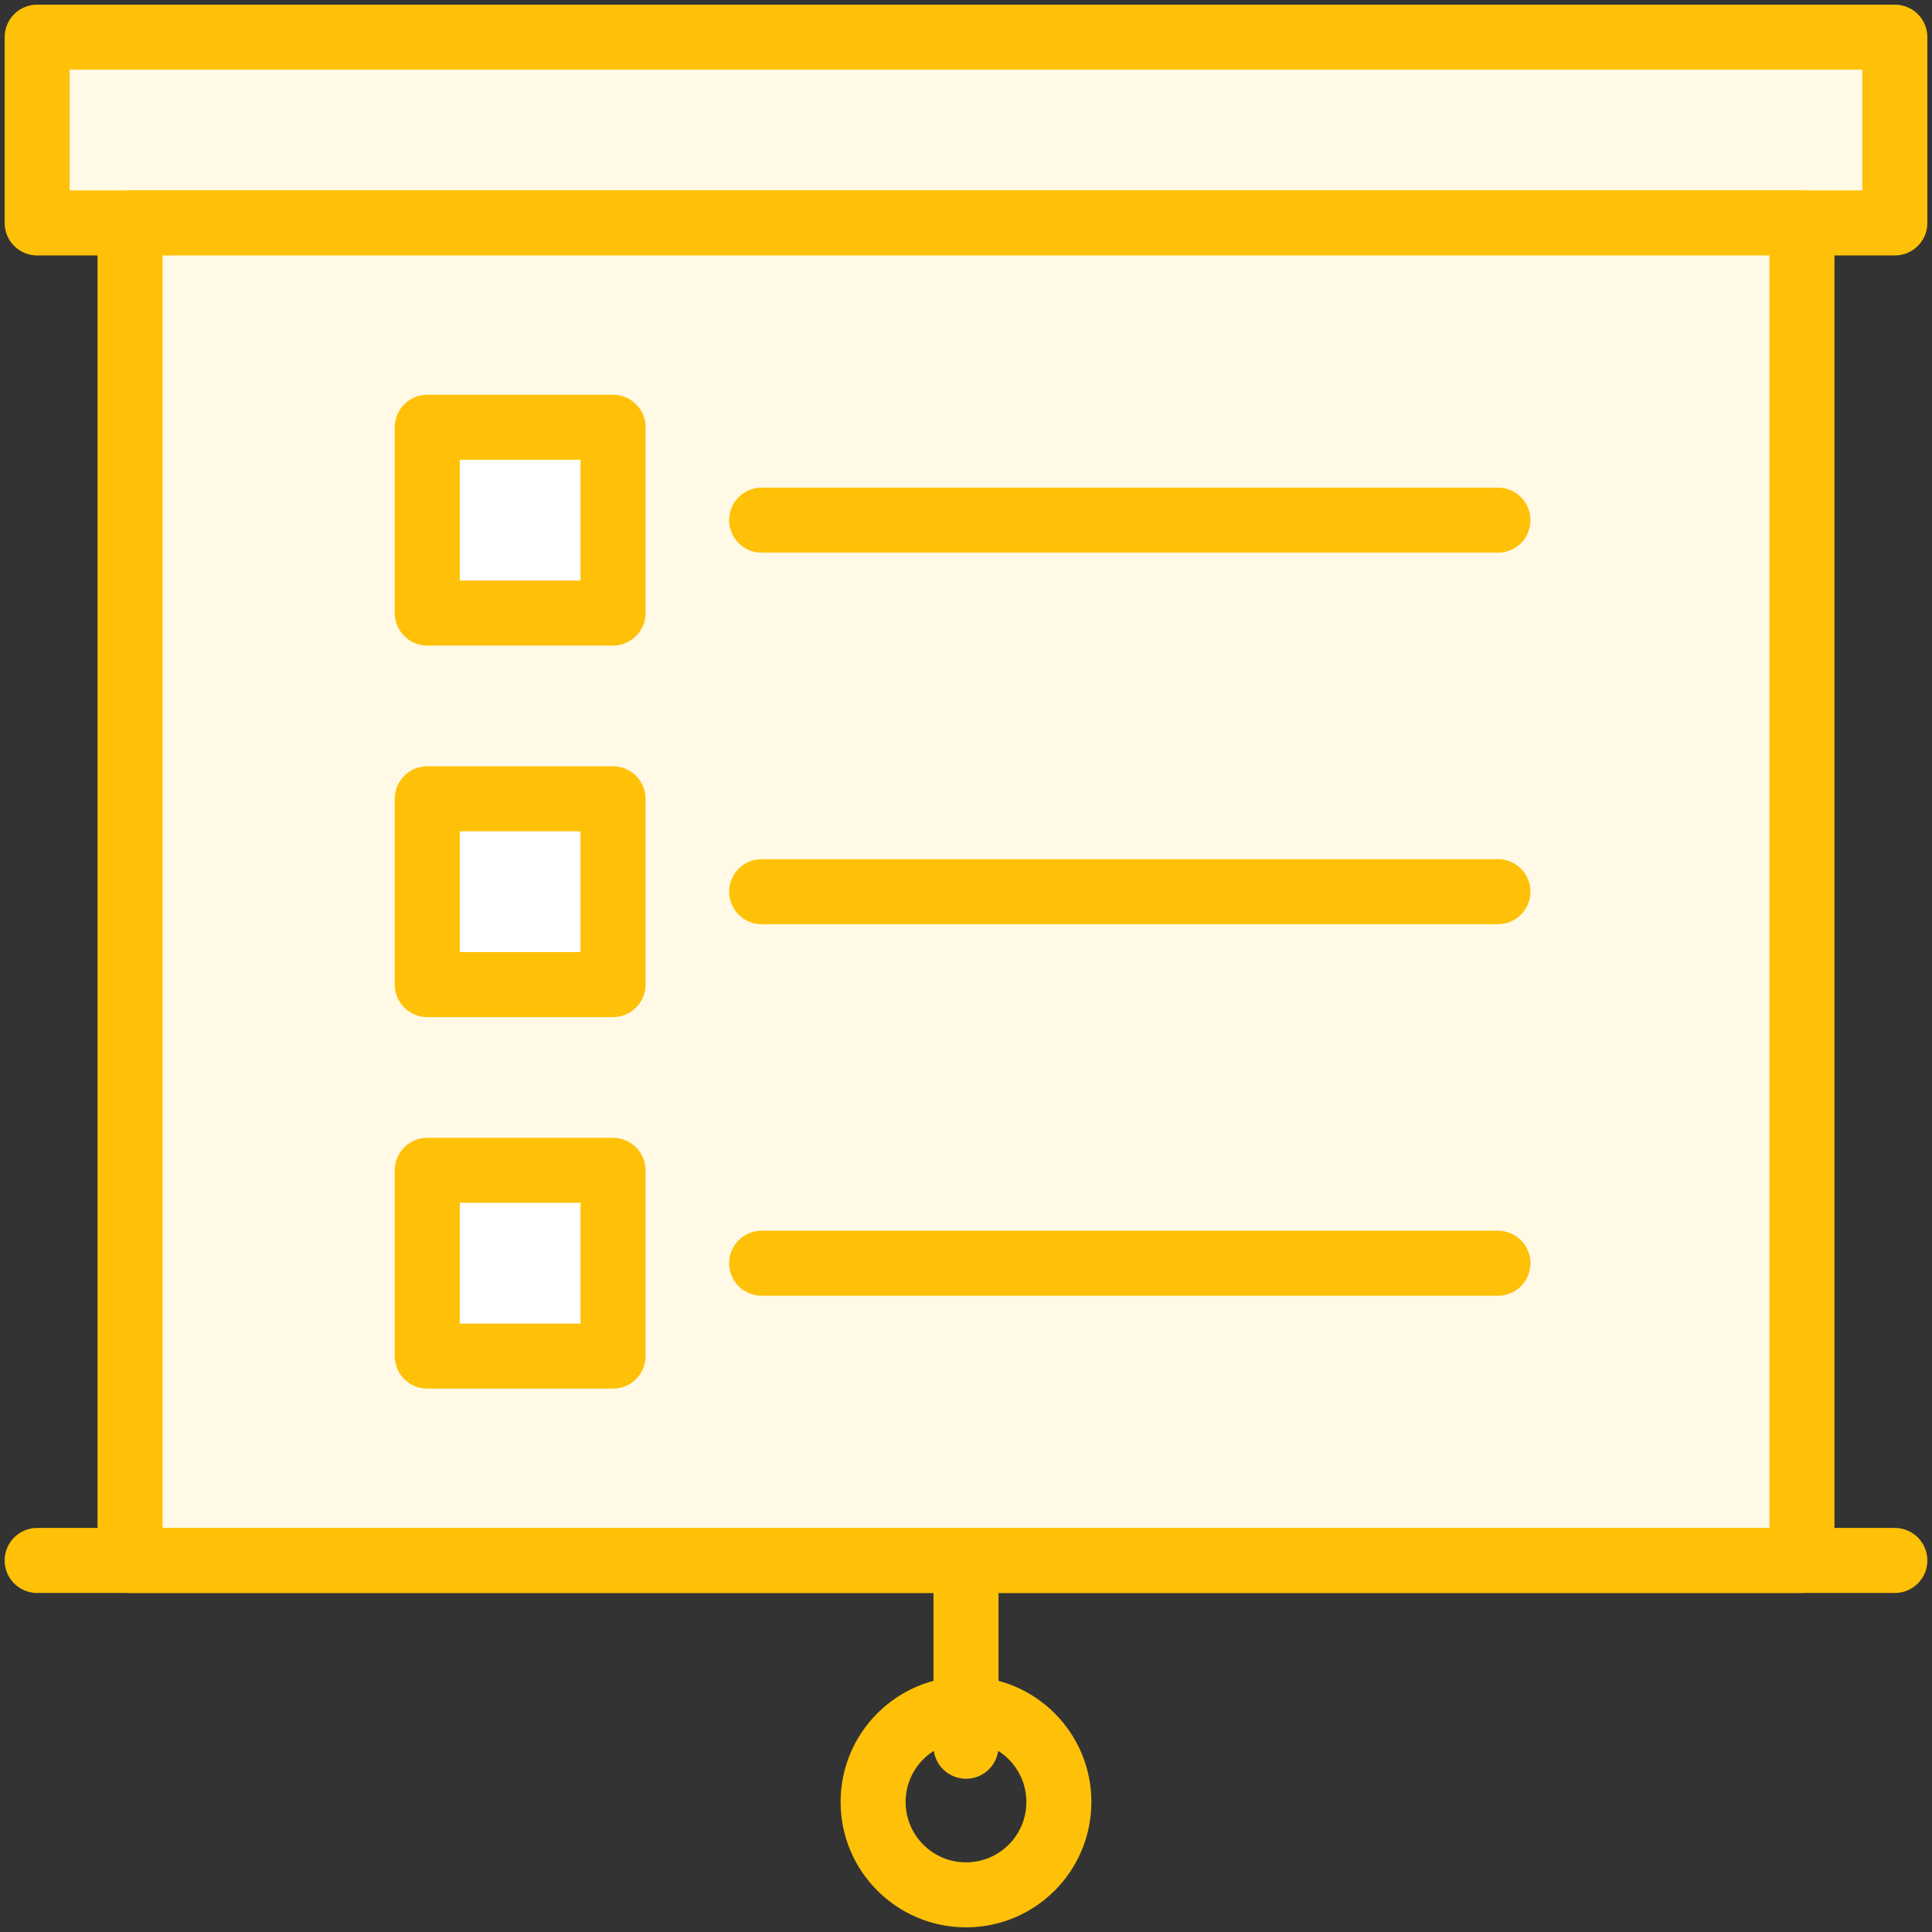 <?xml version="1.0" encoding="UTF-8"?>
<svg width="104px" height="104px" viewBox="0 0 104 104" version="1.1" xmlns="http://www.w3.org/2000/svg" xmlns:xlink="http://www.w3.org/1999/xlink">
    <rect x="0" y="0" width="104" height="104" fill="#333333" stroke="none"/>
    <!-- Generator: Sketch 46.2 (44496) - http://www.bohemiancoding.com/sketch -->
    <title>web-14</title>
    <desc>Created with Sketch.</desc>
    <defs></defs>
    <g id="ALL" stroke="none" stroke-width="1" fill="none" fill-rule="evenodd" stroke-linecap="round" stroke-linejoin="round">
        <g id="Primary" transform="translate(-525, -18728)" stroke="#FFC107" stroke-width="3.5">
            <g id="Group-15" transform="translate(200, 200)">
                <g id="web-14" transform="translate(327, 18530)">
                    <rect id="Layer-1" fill="#FFF9E6" x="0" y="0" width="100" height="10"></rect>
                    <rect id="Layer-2" fill="#FFF9E6" x="5" y="10" width="90" height="72"></rect>
                    <path d="M0,82 L100,82" id="Layer-3" fill="#FFF9E6"></path>
                    <path d="M50,82 L50,92" id="Layer-4" fill="#FFF9E6"></path>
                    <circle id="Layer-5" cx="50" cy="95" r="5"></circle>
                    <path d="M39,26 L78.635,26" id="Layer-6" fill="#FFF9E6"></path>
                    <rect id="Layer-7" fill="#FFFFFF" x="21" y="21" width="10" height="10"></rect>
                    <path d="M39,46 L78.635,46" id="Layer-8" fill="#FFF9E6"></path>
                    <rect id="Layer-9" fill="#FFFFFF" x="21" y="41" width="10" height="10"></rect>
                    <path d="M39,66 L78.635,66" id="Layer-10" fill="#FFF9E6"></path>
                    <rect id="Layer-11" fill="#FFFFFF" x="21" y="61" width="10" height="10"></rect>
                </g>
            </g>
        </g>
    </g>
</svg>